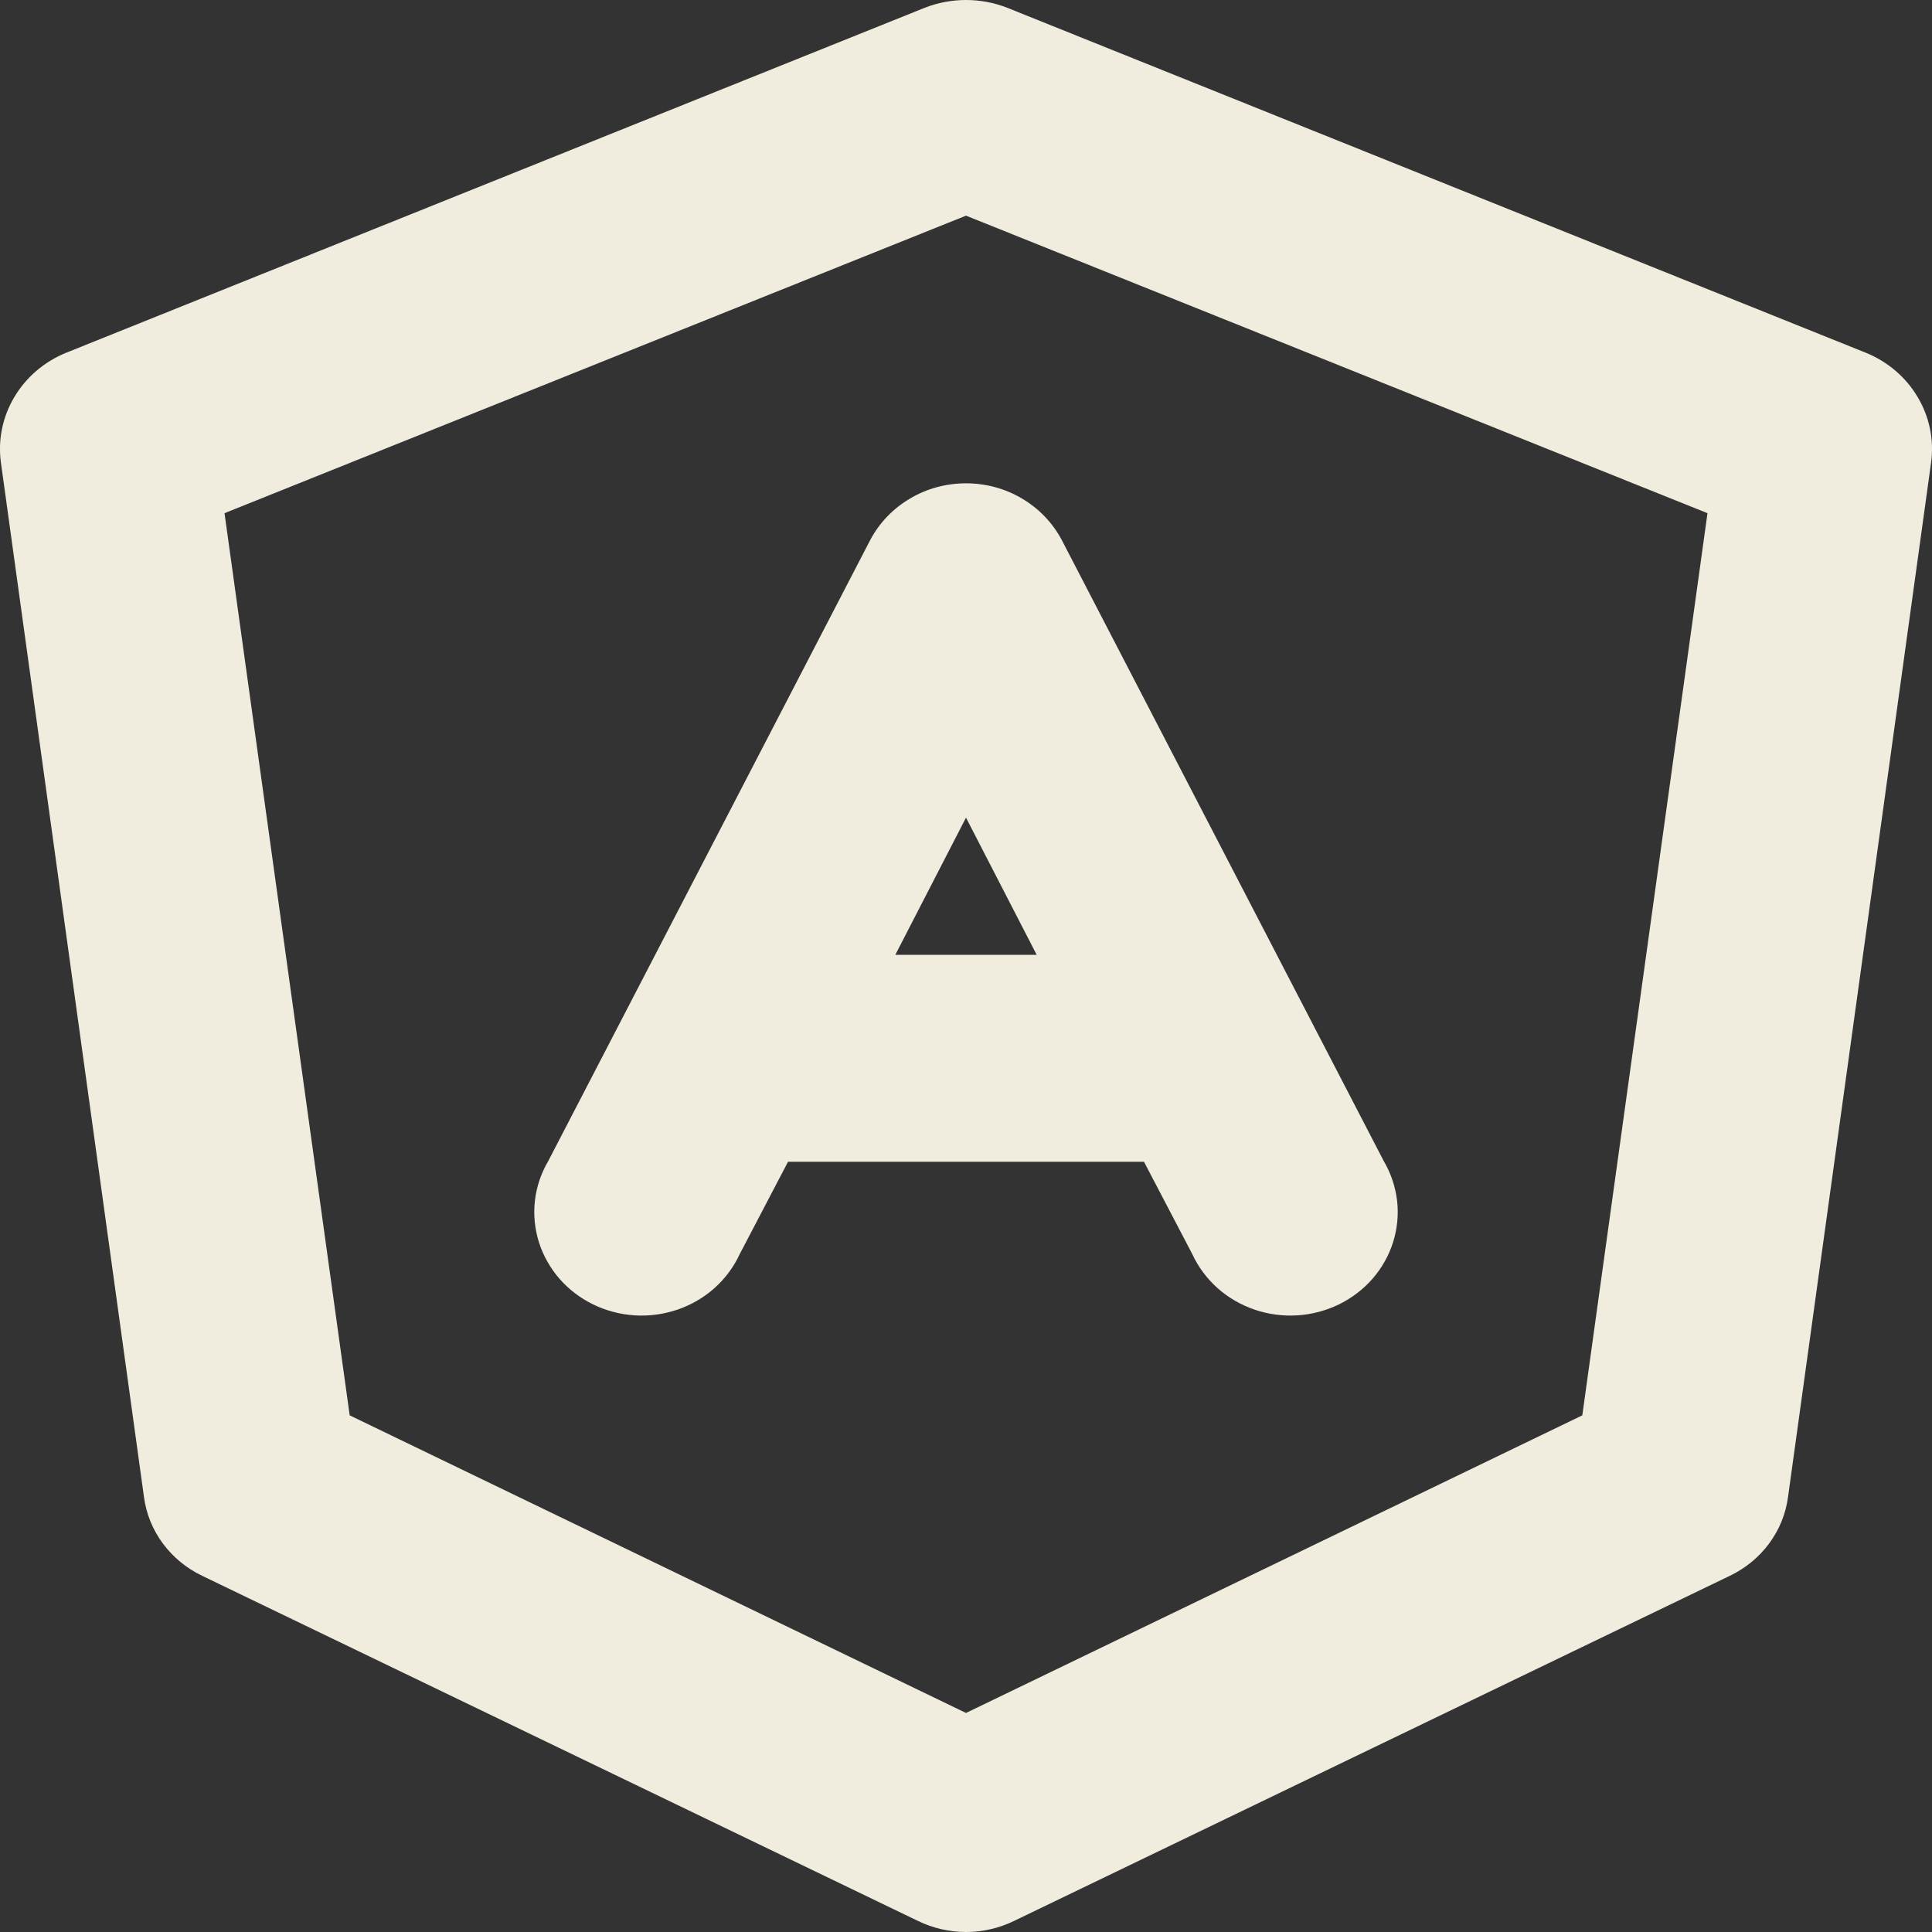 <svg width="24px" height="24px" viewBox="0 0 24 24" fill="none" xmlns="http://www.w3.org/2000/svg">
<rect x="0" y="0" width="24" height="24" fill="#333333" stroke="none"/>
<path d="M23.178 4.382L12.511 0.096C12.183 -0.032 11.817 -0.032 11.489 0.096L0.822 4.382C0.551 4.492 0.325 4.685 0.179 4.931C0.032 5.177 -0.027 5.462 0.011 5.743L1.789 18.6C1.817 18.808 1.898 19.005 2.024 19.175C2.15 19.345 2.317 19.482 2.511 19.575L11.4 23.861C11.586 23.952 11.791 24 12 24C12.209 24 12.414 23.952 12.6 23.861L21.489 19.575C21.683 19.482 21.85 19.345 21.976 19.175C22.102 19.005 22.183 18.808 22.211 18.6L23.989 5.743C24.027 5.462 23.968 5.177 23.821 4.931C23.675 4.685 23.449 4.492 23.178 4.382ZM19.656 17.582L12 21.279L4.344 17.582L2.789 6.375L12 2.679L21.211 6.375L19.656 17.582ZM10.811 6.707L6.811 14.422C6.722 14.573 6.665 14.741 6.645 14.914C6.625 15.087 6.642 15.262 6.694 15.429C6.746 15.595 6.833 15.75 6.949 15.884C7.065 16.017 7.208 16.126 7.37 16.205C7.531 16.283 7.707 16.329 7.887 16.34C8.068 16.351 8.248 16.326 8.418 16.268C8.589 16.209 8.745 16.118 8.877 16C9.009 15.881 9.116 15.738 9.189 15.579L9.789 14.432H14.211L14.811 15.579C14.884 15.738 14.991 15.881 15.123 16C15.255 16.118 15.412 16.209 15.582 16.268C15.752 16.326 15.932 16.351 16.113 16.34C16.293 16.329 16.469 16.283 16.63 16.205C16.792 16.126 16.935 16.017 17.051 15.884C17.167 15.75 17.254 15.595 17.306 15.429C17.358 15.262 17.375 15.087 17.355 14.914C17.334 14.741 17.278 14.573 17.189 14.422L13.189 6.707C13.077 6.496 12.907 6.318 12.697 6.194C12.488 6.069 12.246 6.004 12 6.004C11.754 6.004 11.512 6.069 11.303 6.194C11.093 6.318 10.923 6.496 10.811 6.707ZM11.122 11.861L12 10.157L12.878 11.861H11.122Z" fill="#F0ECDE"/>
</svg>
